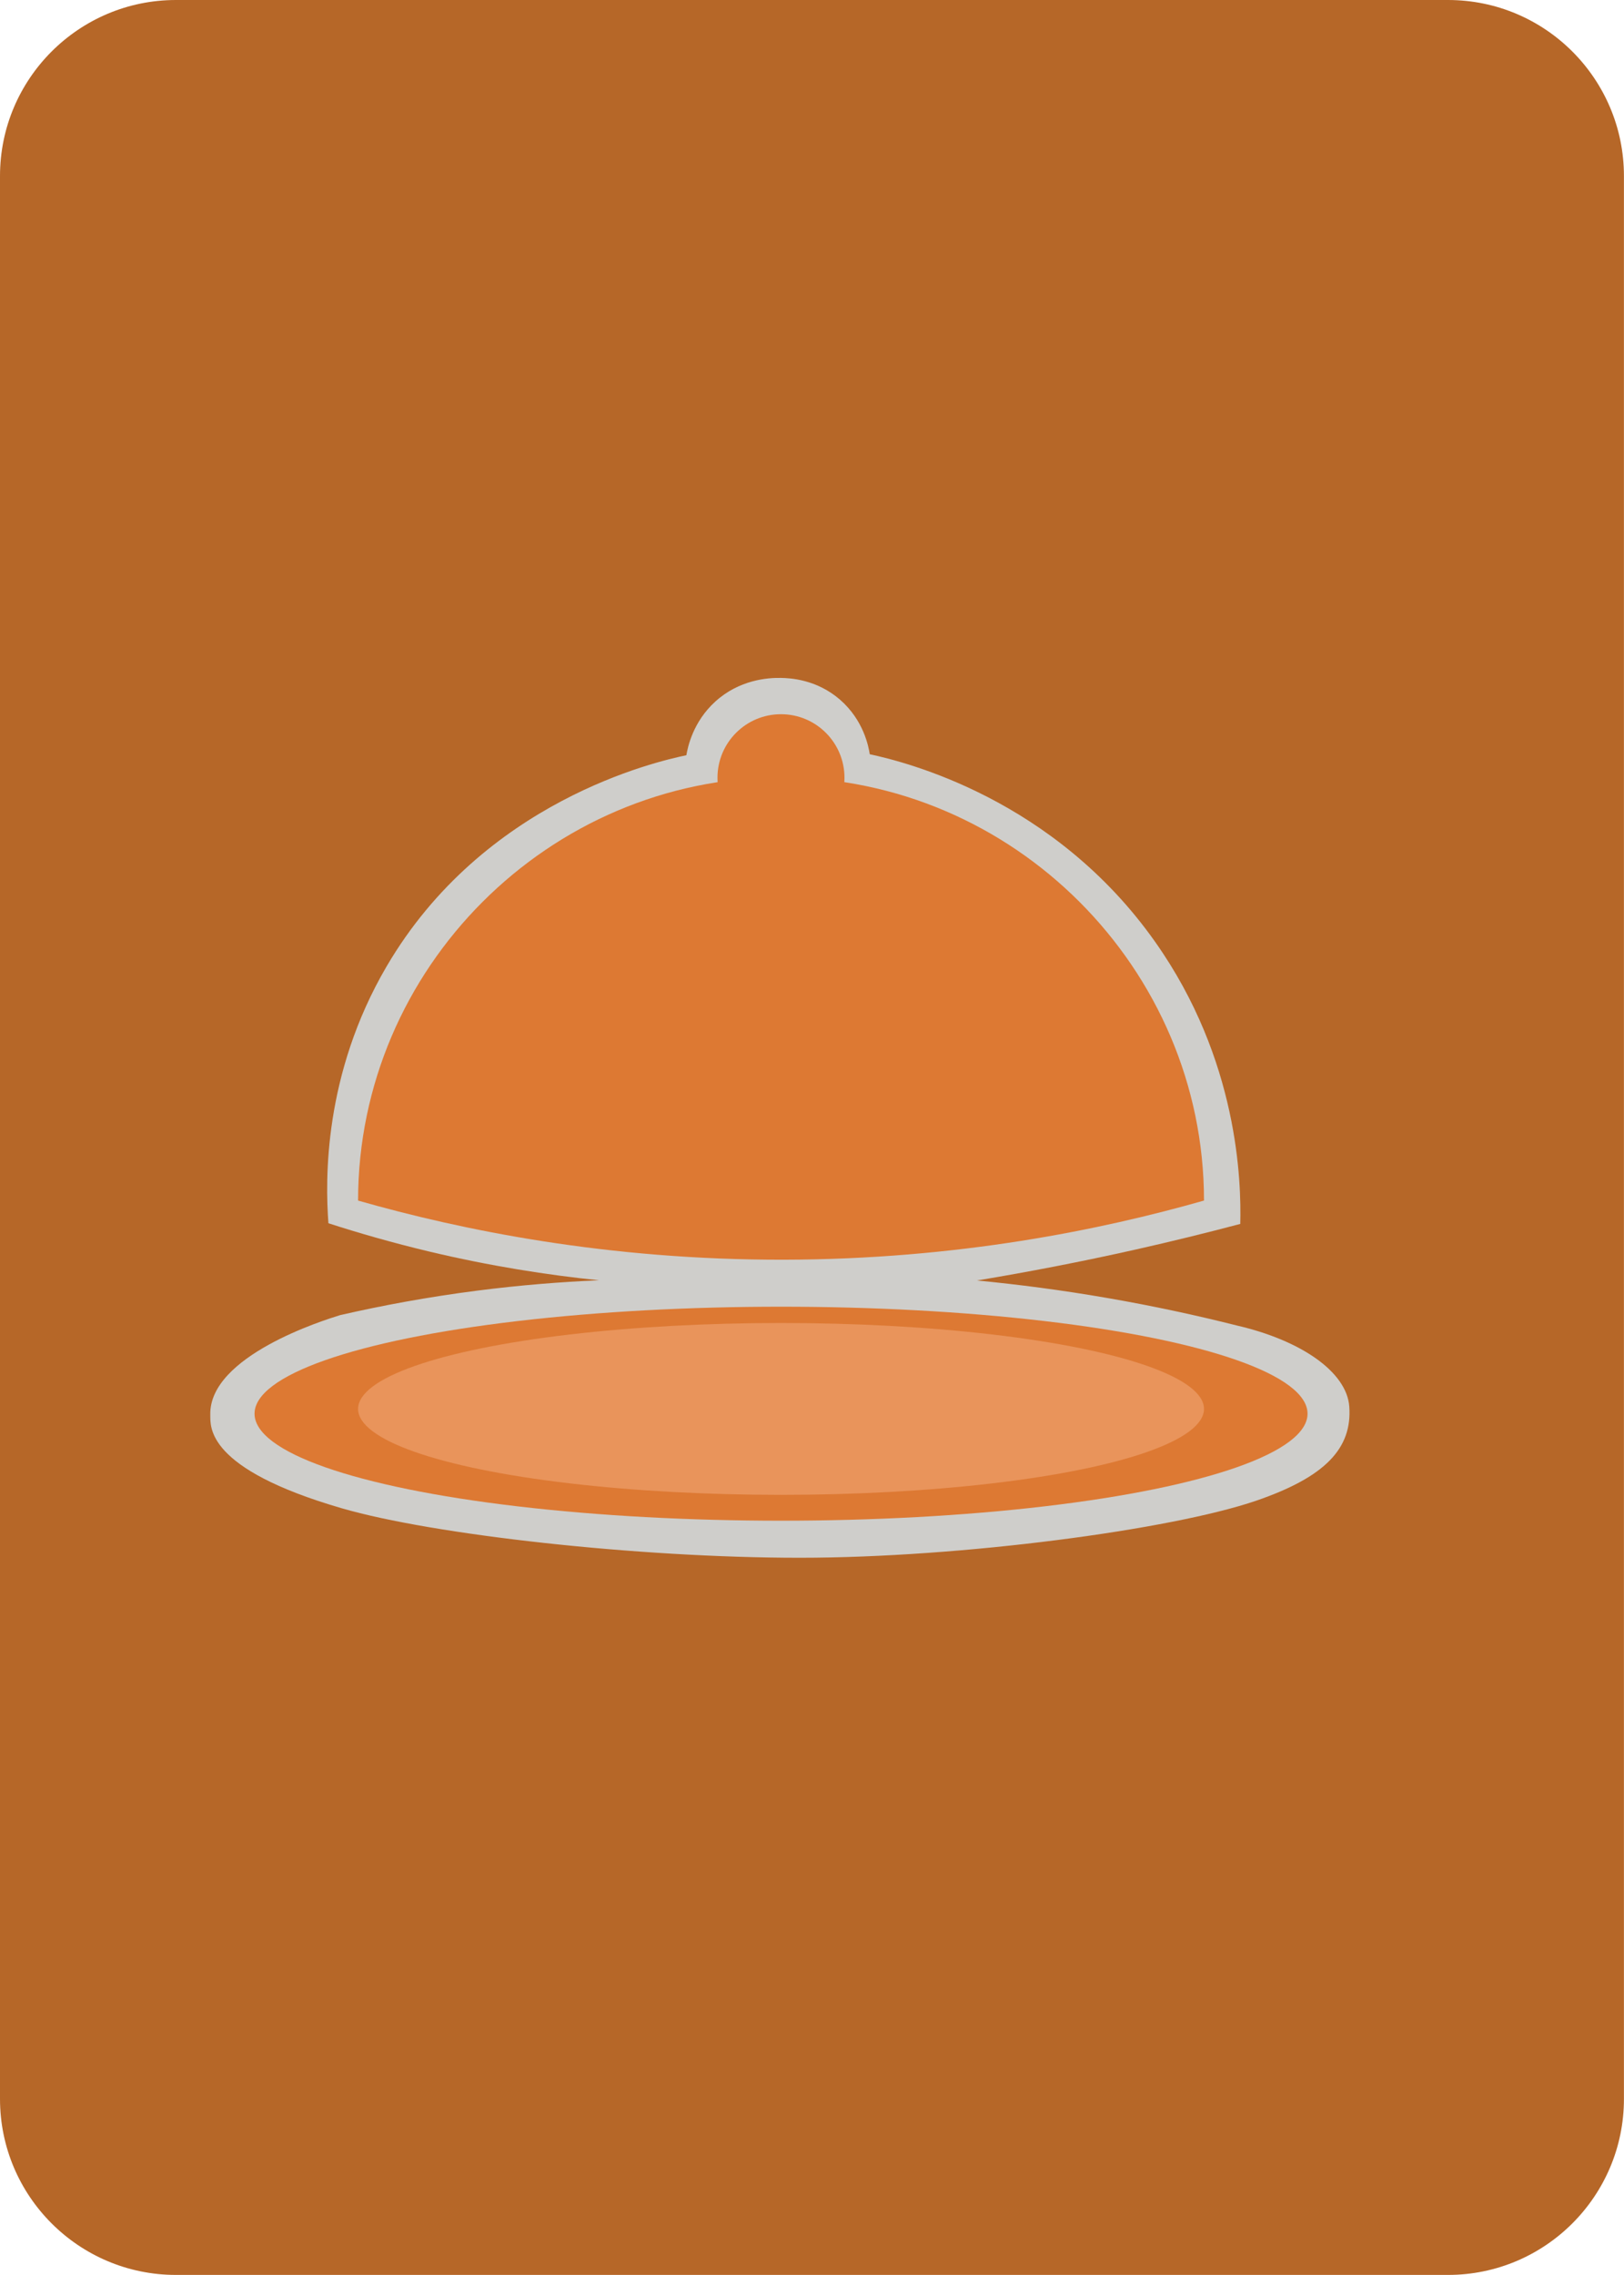 <?xml version="1.0" encoding="UTF-8"?><svg id="Layer_2" xmlns="http://www.w3.org/2000/svg" viewBox="0 0 258.33 361.66"><defs><style>.cls-1{fill:#e9945b;}.cls-2{fill:#b66728;}.cls-3{fill:#cfcecb;}.cls-4{fill:#dd7933;}</style></defs><g id="Layer_1-2"><path class="cls-2" d="M27.98,0H230.34c15.45,0,27.98,12.54,27.98,27.98V333.67c0,15.45-12.54,27.98-27.98,27.98H27.98c-15.44,0-27.98-12.54-27.98-27.98V27.98C0,12.54,12.54,0,27.98,0Z"/><path class="cls-3" d="M196.71,210.71c-6.34-1.6-13.2-3.09-20.55-4.36-7.31-1.27-14.25-2.16-20.74-2.79,8.08-1.34,16.51-2.96,25.24-4.92,5.73-1.29,11.27-2.65,16.63-4.07,.16-6.65-.25-26.03-13.54-44.84-16.11-22.81-39.73-28.6-45.4-29.83-.17-1.15-.95-5.4-4.75-8.69-3.75-3.24-7.97-3.41-9.34-3.44-2.16-.05-6.68,.3-10.49,3.77-3.54,3.22-4.37,7.22-4.59,8.52-4.72,.99-32.27,7.23-47.7,33.6-10.03,17.14-9.75,33.93-9.24,40.8,4.94,1.6,10.27,3.12,15.95,4.48,9.77,2.33,18.89,3.75,27.1,4.59-6,.25-12.47,.76-19.34,1.64-7.93,1.02-15.24,2.38-21.85,3.9-2.55,.79-20.86,6.48-20.65,15.84,.04,1.85-.84,8.55,20.94,14.87,14.46,4.2,47.03,7.86,72.82,7.86s59.22-4.48,72.61-9.07c10.98-3.77,15.29-8.31,14.81-14.97-.4-5.51-7.7-10.54-17.92-12.89Z"/><ellipse class="cls-4" cx="124.24" cy="224.74" rx="83.75" ry="17.01"/><ellipse class="cls-1" cx="124.24" cy="223.98" rx="67.28" ry="13.66"/><path class="cls-4" d="M191.51,190.86c-16.3,4.64-39.22,9.35-66.84,9.4-28.04,.05-51.28-4.71-67.71-9.4,0-36.91,30.37-67.28,67.28-67.28,36.91,0,67.28,30.37,67.28,67.28Z"/><path class="cls-4" d="M134.33,123.64c0,5.58-4.52,10.1-10.1,10.1s-10.1-4.52-10.1-10.1,4.52-10.1,10.1-10.1,10.1,4.52,10.1,10.1Z"/></g></svg>